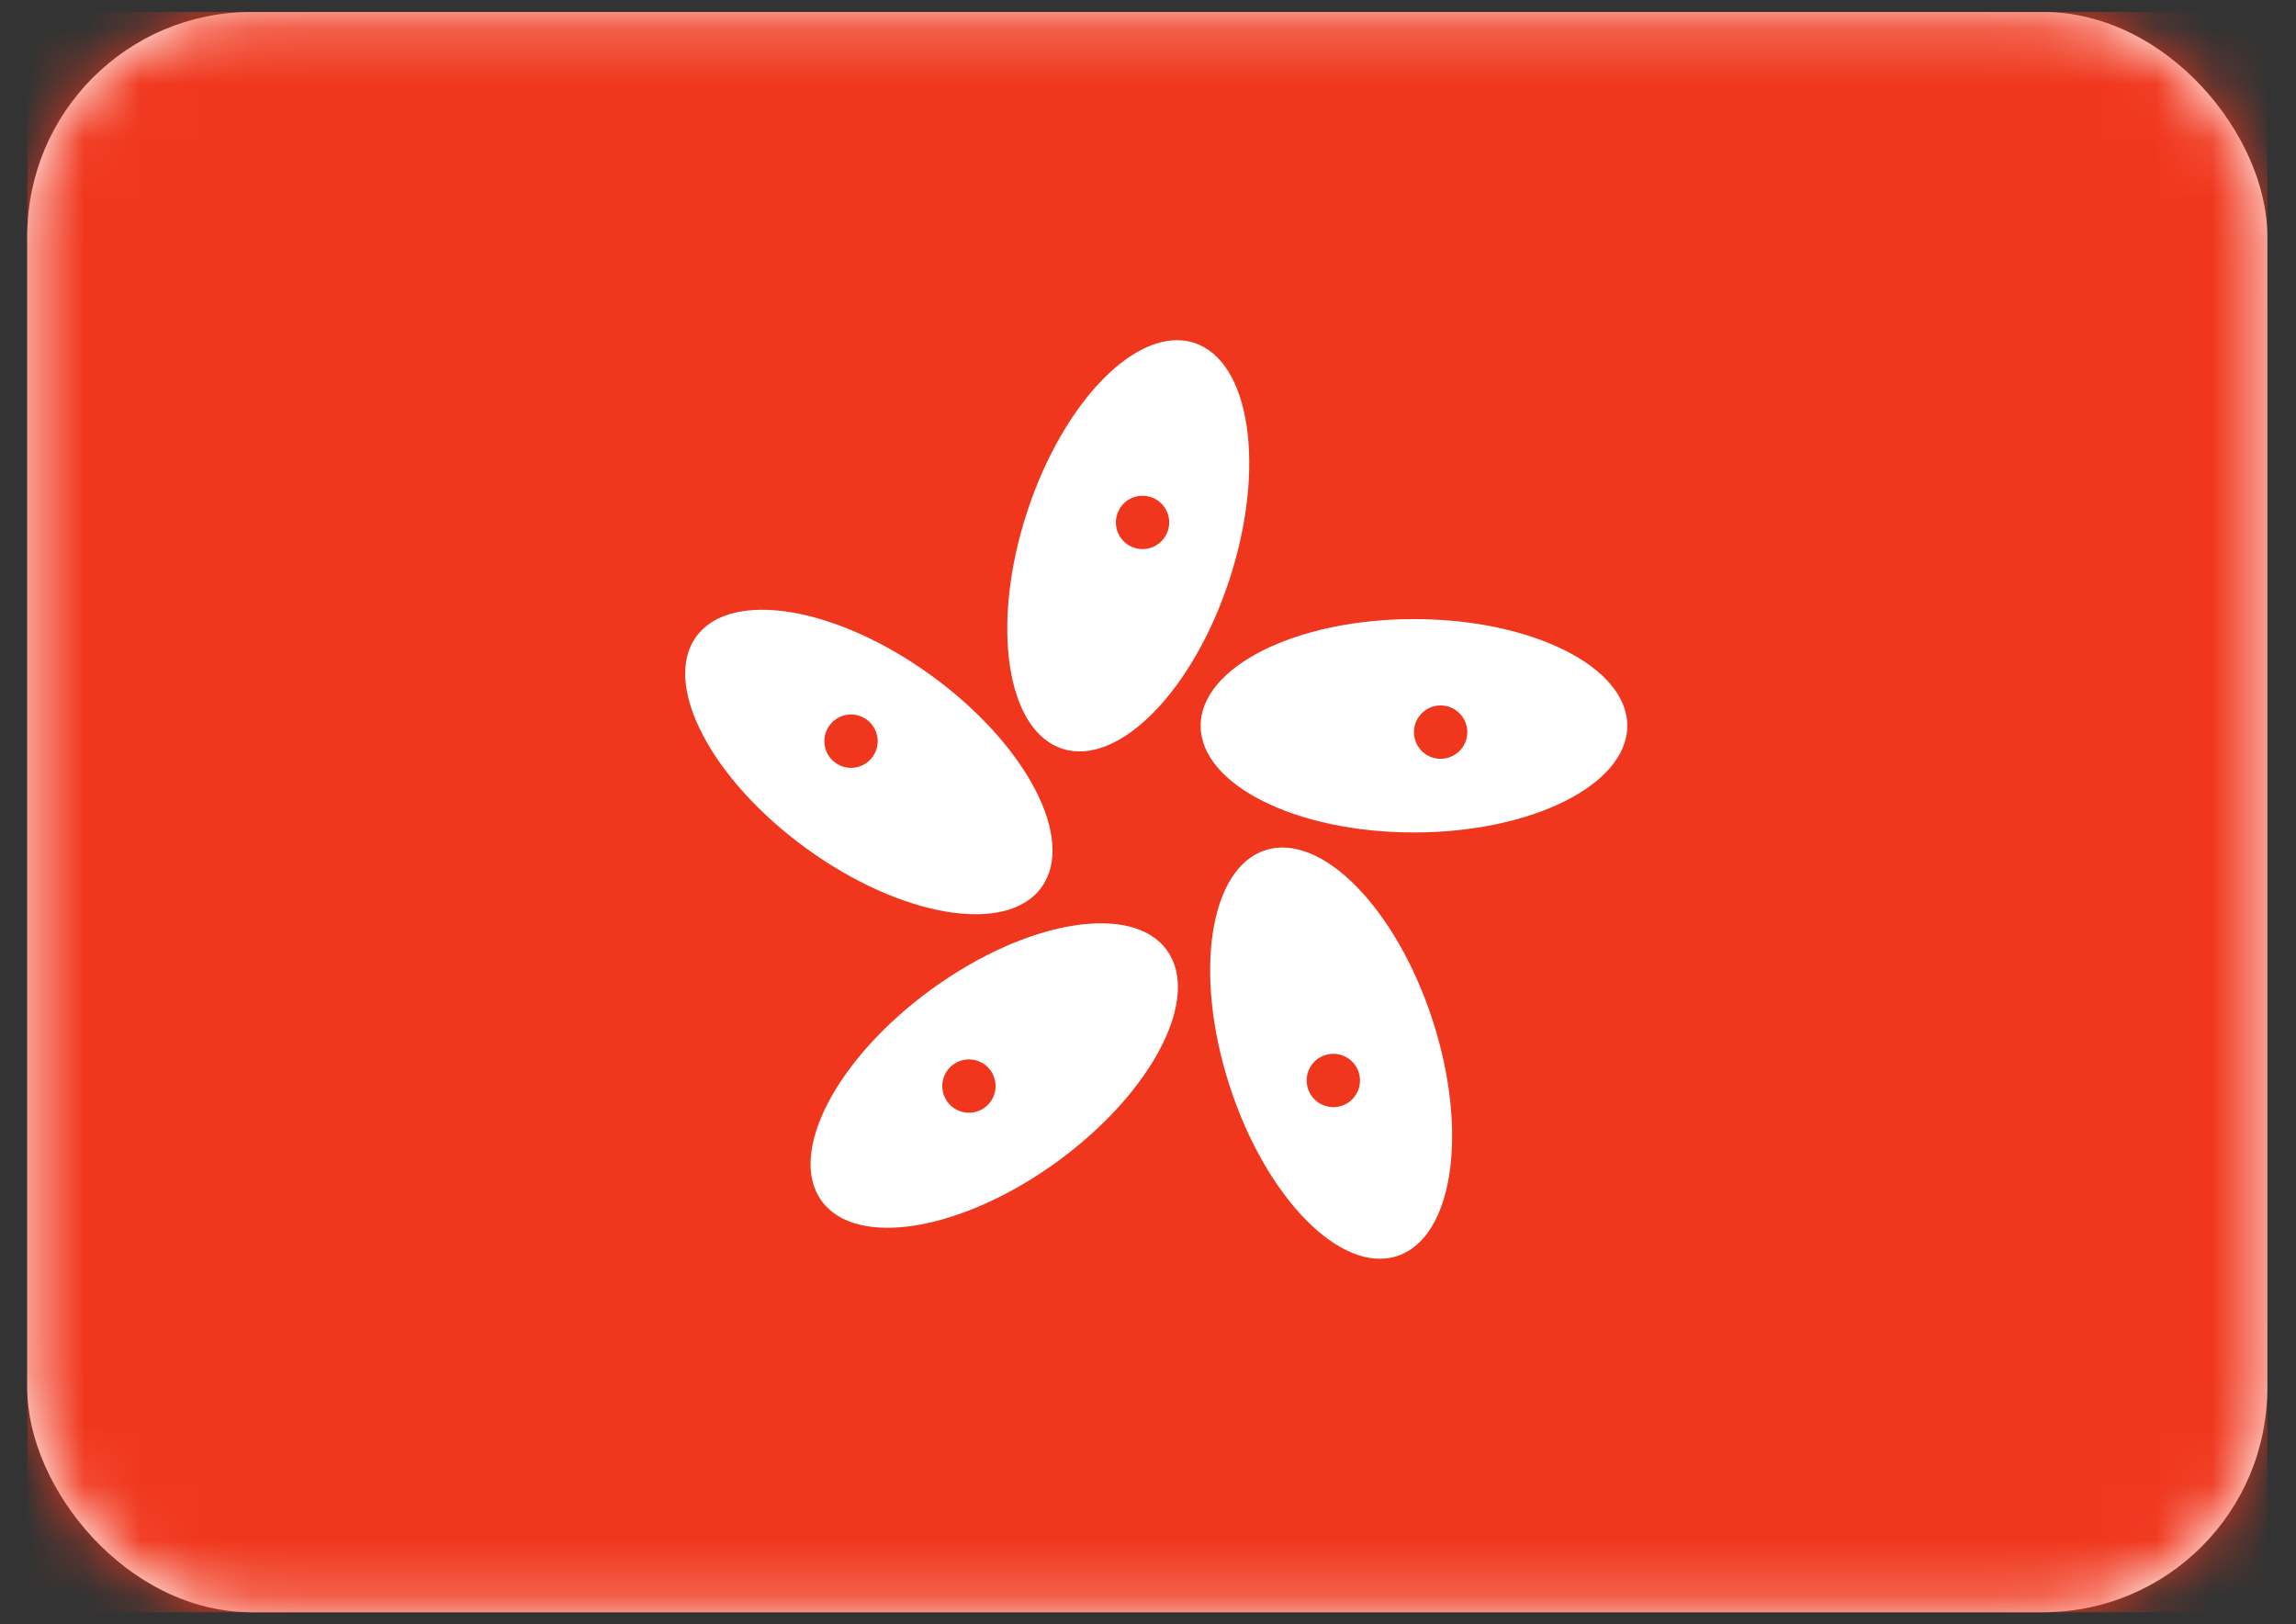 <svg width="41" height="29" viewBox="0 0 41 29" fill="none" xmlns="http://www.w3.org/2000/svg">
<rect x="0" y="0" width="41" height="29" fill="#333333" stroke="none"/>
<rect x="0.487" y="0.214" width="40" height="28.571" rx="4" fill="white"/>
<mask id="mask0_1_14591" style="mask-type:luminance" maskUnits="userSpaceOnUse" x="0" y="0" width="41" height="29">
<rect x="0.487" y="0.214" width="40" height="28.571" rx="4" fill="white"/>
</mask>
<g mask="url(#mask0_1_14591)">
<path fill-rule="evenodd" clip-rule="evenodd" d="M0.487 28.786H40.487V0.214H0.487V28.786Z" fill="#F0371D"/>
<path fill-rule="evenodd" clip-rule="evenodd" d="M21.325 6.122C22.325 6.447 22.609 8.333 21.959 10.334C21.309 12.335 19.971 13.694 18.97 13.368C17.97 13.043 17.686 11.158 18.336 9.157C18.986 7.156 20.324 5.797 21.325 6.122ZM12.433 11.366C13.052 10.515 14.933 10.827 16.635 12.064C18.337 13.3 19.216 14.993 18.597 15.844C17.979 16.695 16.098 16.382 14.396 15.146C12.694 13.909 11.815 12.217 12.433 11.366ZM25.249 14.863C27.353 14.863 29.059 14.01 29.059 12.958C29.059 11.906 27.353 11.053 25.249 11.053C23.145 11.053 21.44 11.906 21.44 12.958C21.44 14.01 23.145 14.863 25.249 14.863ZM25.725 13.548C25.988 13.548 26.202 13.335 26.202 13.072C26.202 12.809 25.988 12.595 25.725 12.595C25.462 12.595 25.249 12.809 25.249 13.072C25.249 13.335 25.462 13.548 25.725 13.548ZM24.948 22.426C23.947 22.751 22.609 21.393 21.959 19.392C21.309 17.391 21.593 15.505 22.593 15.18C23.594 14.855 24.932 16.213 25.582 18.214C26.232 20.215 25.948 22.101 24.948 22.426ZM23.357 19.438C23.438 19.688 23.706 19.825 23.957 19.744C24.207 19.663 24.344 19.394 24.262 19.144C24.181 18.894 23.913 18.757 23.662 18.838C23.412 18.919 23.275 19.188 23.357 19.438ZM14.672 21.442C14.054 20.591 14.933 18.898 16.635 17.662C18.337 16.425 20.218 16.113 20.836 16.964C21.455 17.815 20.576 19.507 18.874 20.744C17.172 21.98 15.291 22.293 14.672 21.442ZM17.023 19.006C16.81 19.16 16.763 19.458 16.917 19.671C17.072 19.883 17.37 19.931 17.582 19.776C17.795 19.621 17.842 19.324 17.688 19.111C17.533 18.898 17.235 18.851 17.023 19.006ZM15.477 12.848C15.264 12.693 14.966 12.74 14.812 12.953C14.657 13.166 14.704 13.464 14.917 13.618C15.13 13.773 15.427 13.726 15.582 13.513C15.737 13.3 15.689 13.002 15.477 12.848ZM20.855 9.475C20.937 9.225 20.8 8.956 20.55 8.875C20.299 8.793 20.031 8.93 19.95 9.18C19.868 9.431 20.005 9.699 20.255 9.78C20.505 9.862 20.774 9.725 20.855 9.475Z" fill="white"/>
</g>
</svg>
